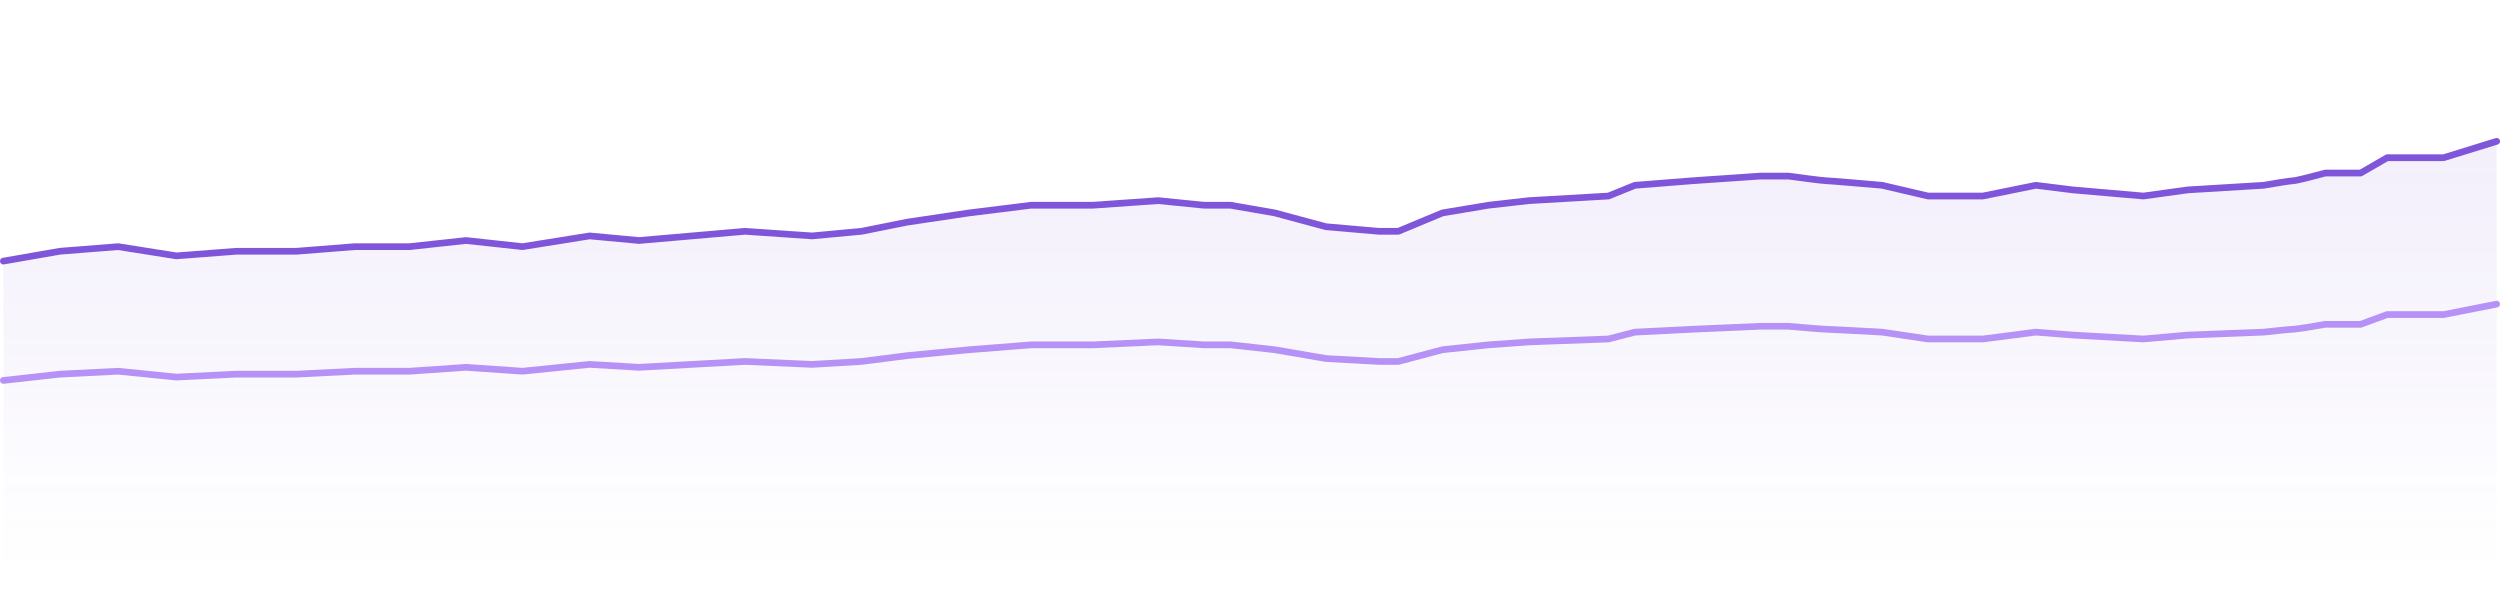 <svg width="746" height="176" viewBox="0 0 746 176" fill="none" xmlns="http://www.w3.org/2000/svg">
<g style="mix-blend-mode:multiply" opacity="0.1">
<path d="M17.861 74.974L1 77.917V176H745V42.167L729.193 47.055H712.331L704.428 51.632H693.89C691.079 52.394 685.248 53.92 684.405 53.92C683.562 53.92 678.082 54.835 675.448 55.293L652.79 56.666L639.618 58.497L618.541 56.666L607.476 55.293L591.669 58.497H575.334L561.635 55.293C556.365 54.835 545.616 53.92 544.773 53.92C543.93 53.92 537.045 53.005 533.708 52.547H525.278L505.255 53.92L487.867 55.293L479.963 58.497L456.252 59.87L444.133 61.243L430.433 63.531L417.261 69.024H411.465L395.657 67.651L380.377 63.531L367.204 61.243H359.3L345.601 59.87L326.105 61.243H307.663L289.221 63.531L270.779 66.278L257.079 69.024L242.326 70.397L222.303 69.024L206.496 70.397L190.688 71.77L175.935 70.397L155.912 73.601L139.051 71.77L122.19 73.601H105.856L88.467 74.974H70.552L52.637 76.347L35.249 73.601L17.861 74.974Z" fill="url(#paint0_linear_235_27500)"/>
</g>
<path d="M1 77.917L17.861 74.974L35.249 73.601L52.637 76.347L70.552 74.974H88.467L105.856 73.601H122.19L139.051 71.77L155.912 73.601L175.935 70.397L190.688 71.77L206.496 70.397L222.303 69.024L242.326 70.397L257.079 69.024L270.779 66.278L289.221 63.531L307.663 61.243H326.105L345.601 59.87L359.3 61.243H367.204L380.377 63.531L395.657 67.651L411.465 69.024H417.261L430.433 63.531L444.133 61.243L456.252 59.87L479.963 58.497L487.867 55.293L505.255 53.92L525.278 52.547H533.708C537.045 53.005 543.93 53.92 544.773 53.92C545.616 53.92 556.365 54.835 561.635 55.293L575.334 58.497H591.669L607.476 55.293L618.541 56.666L639.618 58.497L652.79 56.666L675.448 55.293C678.082 54.835 683.562 53.92 684.405 53.92C685.248 53.92 691.079 52.394 693.889 51.632H704.428L712.331 47.055H729.193L745 42.167" stroke="#7F56D9" stroke-width="2" stroke-linecap="round" stroke-linejoin="round"/>
<path d="M1 113.522L17.861 111.648L35.249 110.773L52.637 112.522L70.552 111.648H88.467L105.856 110.773H122.19L139.051 109.607L155.912 110.773L175.935 108.732L190.688 109.607L206.496 108.732L222.303 107.858L242.326 108.732L257.079 107.858L270.779 106.108L289.221 104.359L307.663 102.901H326.105L345.601 102.027L359.3 102.901H367.204L380.377 104.359L395.657 106.983L411.465 107.858H417.261L430.433 104.359L444.133 102.901L456.252 102.027L479.963 101.152L487.867 99.111L505.255 98.237L525.278 97.362H533.708C537.045 97.654 543.93 98.237 544.773 98.237C545.616 98.237 556.365 98.82 561.635 99.111L575.334 101.152H591.669L607.476 99.111L618.541 99.986L639.618 101.152L652.79 99.986L675.448 99.111C678.082 98.82 683.562 98.237 684.405 98.237C685.248 98.237 691.079 97.265 693.89 96.779H704.428L712.331 93.864H729.193L745 90.75" stroke="#B692F6" stroke-width="2" stroke-linecap="round" stroke-linejoin="round"/>
<defs>
<linearGradient id="paint0_linear_235_27500" x1="373" y1="42.167" x2="373" y2="170.042" gradientUnits="userSpaceOnUse">
<stop stop-color="#7F56D9"/>
<stop offset="1" stop-color="#7F56D9" stop-opacity="0"/>
</linearGradient>
</defs>
</svg>
